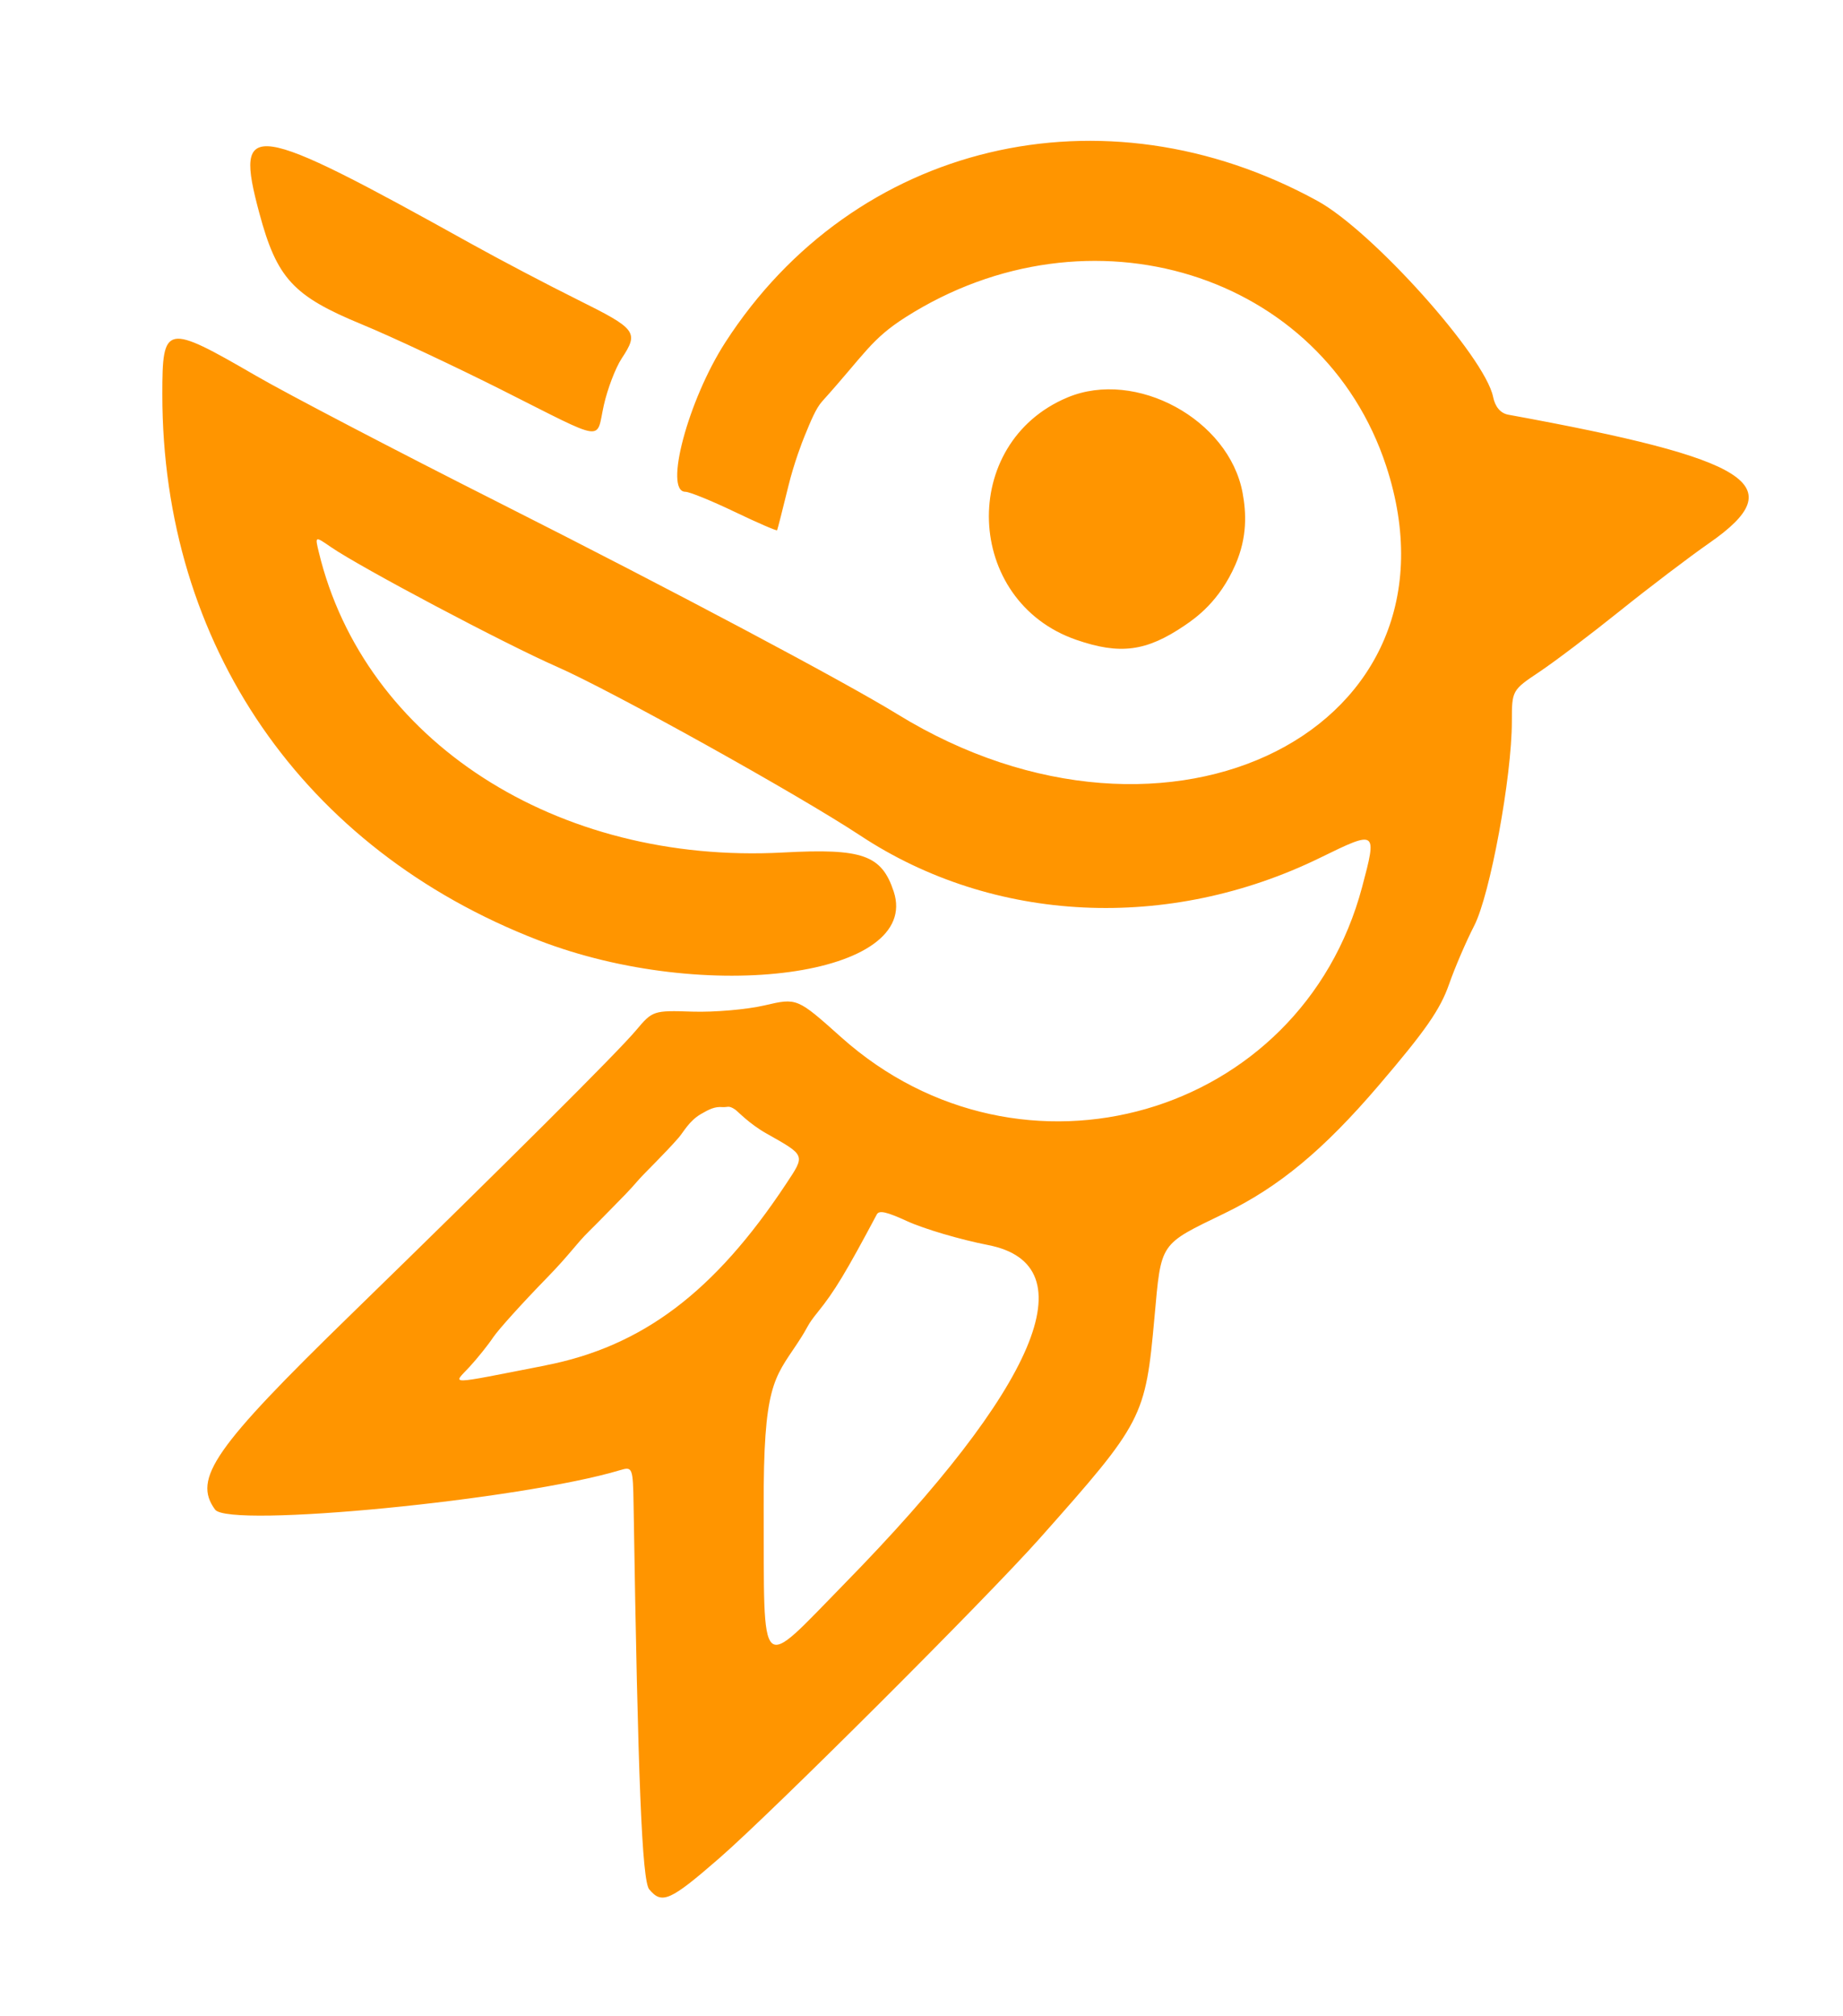 <?xml version="1.0" encoding="UTF-8" standalone="no"?>
<!-- Created with Inkscape (http://www.inkscape.org/) -->

<svg
   width="86mm"
   height="94mm"
   viewBox="0 0 86 94"
   version="1.1"
   id="svg1"
   xml:space="preserve"
   inkscape:version="1.4 (e7c3feb100, 2024-10-09)"
   sodipodi:docname="BirdLogoFreecorder.svg"
   xmlns:inkscape="http://www.inkscape.org/namespaces/inkscape"
   xmlns:sodipodi="http://sodipodi.sourceforge.net/DTD/sodipodi-0.dtd"
   xmlns="http://www.w3.org/2000/svg"
   xmlns:svg="http://www.w3.org/2000/svg"><sodipodi:namedview
     id="namedview1"
     pagecolor="#ffffff"
     bordercolor="#000000"
     borderopacity="0.25"
     inkscape:showpageshadow="2"
     inkscape:pageopacity="0.0"
     inkscape:pagecheckerboard="0"
     inkscape:deskcolor="#d1d1d1"
     inkscape:document-units="mm"
     inkscape:zoom="1.0697254"
     inkscape:cx="421.60351"
     inkscape:cy="356.16616"
     inkscape:window-width="1920"
     inkscape:window-height="1011"
     inkscape:window-x="0"
     inkscape:window-y="0"
     inkscape:window-maximized="1"
     inkscape:current-layer="layer1" /><defs
     id="defs1" /><g
     inkscape:label="Layer 1"
     inkscape:groupmode="layer"
     id="layer1"><path
       style="fill:#ff9500;fill-opacity:1"
       d="m 30.296,88.113 c -0.337,-0.406 -0.529,-5.107 -0.731,-17.916 -0.028,-1.755 -0.049,-1.811 -0.624,-1.638 -4.637,1.392 -18.262,2.718 -18.905,1.84 -1.053,-1.44 -0.052,-2.878 6.341,-9.1 7.31,-7.116 12.455,-12.24 13.296,-13.243 0.778,-0.927 0.814,-0.939 2.641,-0.879 1.019,0.033 2.534,-0.098 3.366,-0.292 1.514,-0.352 1.514,-0.352 3.572,1.486 8.394,7.501 21.448,3.742 24.307,-6.999 0.707,-2.656 0.691,-2.667 -1.943,-1.378 -7.083,3.467 -15.252,3.076 -21.47,-1.027 -2.907,-1.918 -11.614,-6.76 -14.167,-7.878 -2.41,-1.055 -9.167,-4.632 -10.545,-5.582 -0.739,-0.51 -0.739,-0.51 -0.557,0.244 2.119,8.784 11.08,14.575 21.67,14.005 3.704,-0.2 4.593,0.114 5.156,1.82 1.301,3.941 -8.729,5.31 -16.597,2.265 -10.968,-4.244 -17.531,-13.771 -17.531,-25.448 0,-3.287 0.146,-3.316 4.371,-0.869 1.452,0.841 6.569,3.512 11.372,5.935 8.05,4.062 16.066,8.316 18.555,9.846 12.707,7.814 26.824,0.655 22.812,-11.568 -2.96,-9.017 -13.85,-12.392 -22.42,-6.949 -1.623,1.031 -1.903,1.715 -3.898,3.927 -0.301,0.334 -0.539,0.932 -0.831,1.642 -0.088,0.213 -0.481,1.22 -0.748,2.312 -0.267,1.091 -0.504,2.017 -0.525,2.058 -0.021,0.04 -0.915,-0.347 -1.986,-0.86 -1.071,-0.513 -2.103,-0.933 -2.294,-0.933 -1.015,0 0.126,-4.275 1.857,-6.959 6.015,-9.324 17.629,-12.098 27.642,-6.603 2.563,1.407 7.808,7.256 8.19,9.134 0.096,0.471 0.348,0.767 0.71,0.833 11.361,2.073 13.262,3.282 9.391,5.976 -0.941,0.655 -2.824,2.084 -4.183,3.175 -1.36,1.091 -3.05,2.37 -3.757,2.842 -1.277,0.852 -1.285,0.867 -1.285,2.309 0,2.585 -1.016,8.091 -1.759,9.533 -0.375,0.728 -0.902,1.953 -1.171,2.724 -0.412,1.179 -1.094,2.16 -3.288,4.725 -2.568,3.003 -4.651,4.73 -7.186,5.958 -3.064,1.484 -2.952,1.318 -3.272,4.845 -0.425,4.691 -0.523,4.879 -5.36,10.32 -2.486,2.796 -12.463,12.748 -14.941,14.904 -2.298,1.999 -2.685,2.171 -3.273,1.462 z m 9.1,-14.247 c 9.014,-9.193 11.429,-14.883 6.711,-15.804 -1.291,-0.252 -2.988,-0.752 -3.77,-1.11 -0.979,-0.448 -1.315,-0.52 -1.423,-0.317 -1.437,2.697 -1.973,3.588 -2.743,4.54 -0.576,0.712 -0.37,0.579 -0.974,1.488 -1.086,1.634 -1.58,1.968 -1.561,7.631 0.027,7.983 -0.279,7.692 3.761,3.572 z M 25.451,63.675 c 4.526,-0.884 7.891,-3.421 11.232,-8.468 0.901,-1.361 0.922,-1.308 -0.929,-2.353 -0.8,-0.452 -1.322,-1.024 -1.455,-1.114 -0.311,-0.211 -0.345,-0.09 -0.595,-0.111 -0.341,-0.028 -0.596,0.09 -1,0.326 -0.551,0.322 -0.812,0.842 -1.031,1.094 -0.618,0.714 -1.616,1.676 -1.855,1.951 -0.493,0.569 -0.689,0.754 -1.339,1.418 -0.582,0.594 -0.713,0.725 -0.992,1.001 -0.638,0.63 -0.858,1.036 -1.987,2.194 -1.129,1.158 -2.249,2.398 -2.488,2.756 -0.239,0.358 -0.738,0.979 -1.109,1.382 -0.771,0.837 -1.156,0.845 3.55,-0.074 z m 24.774,-33.836 c -5.233,-1.808 -5.501,-9.178 -0.41,-11.305 3.193,-1.334 7.534,1.031 8.168,4.451 0.171,0.922 0.228,2.058 -0.336,3.35 -0.749,1.717 -1.853,2.485 -2.367,2.834 -1.787,1.212 -3.013,1.375 -5.055,0.67 z M 23.451,18.202 c -2.256,-1.133 -5.205,-2.515 -6.554,-3.07 -3.219,-1.325 -3.977,-2.147 -4.797,-5.198 -1.187,-4.418 -0.442,-4.309 9.896,1.439 1.31,0.728 3.542,1.9 4.961,2.605 2.754,1.367 2.862,1.511 2.053,2.738 -0.288,0.437 -0.663,1.419 -0.834,2.183 -0.377,1.684 0.176,1.766 -4.725,-0.696 z"
       id="path1"
       sodipodi:nodetypes="cssssssscsssssssssssssssssssssssccsssssssssssccsssssscssssssssssssssssssssssssssssss" /></g></svg>

